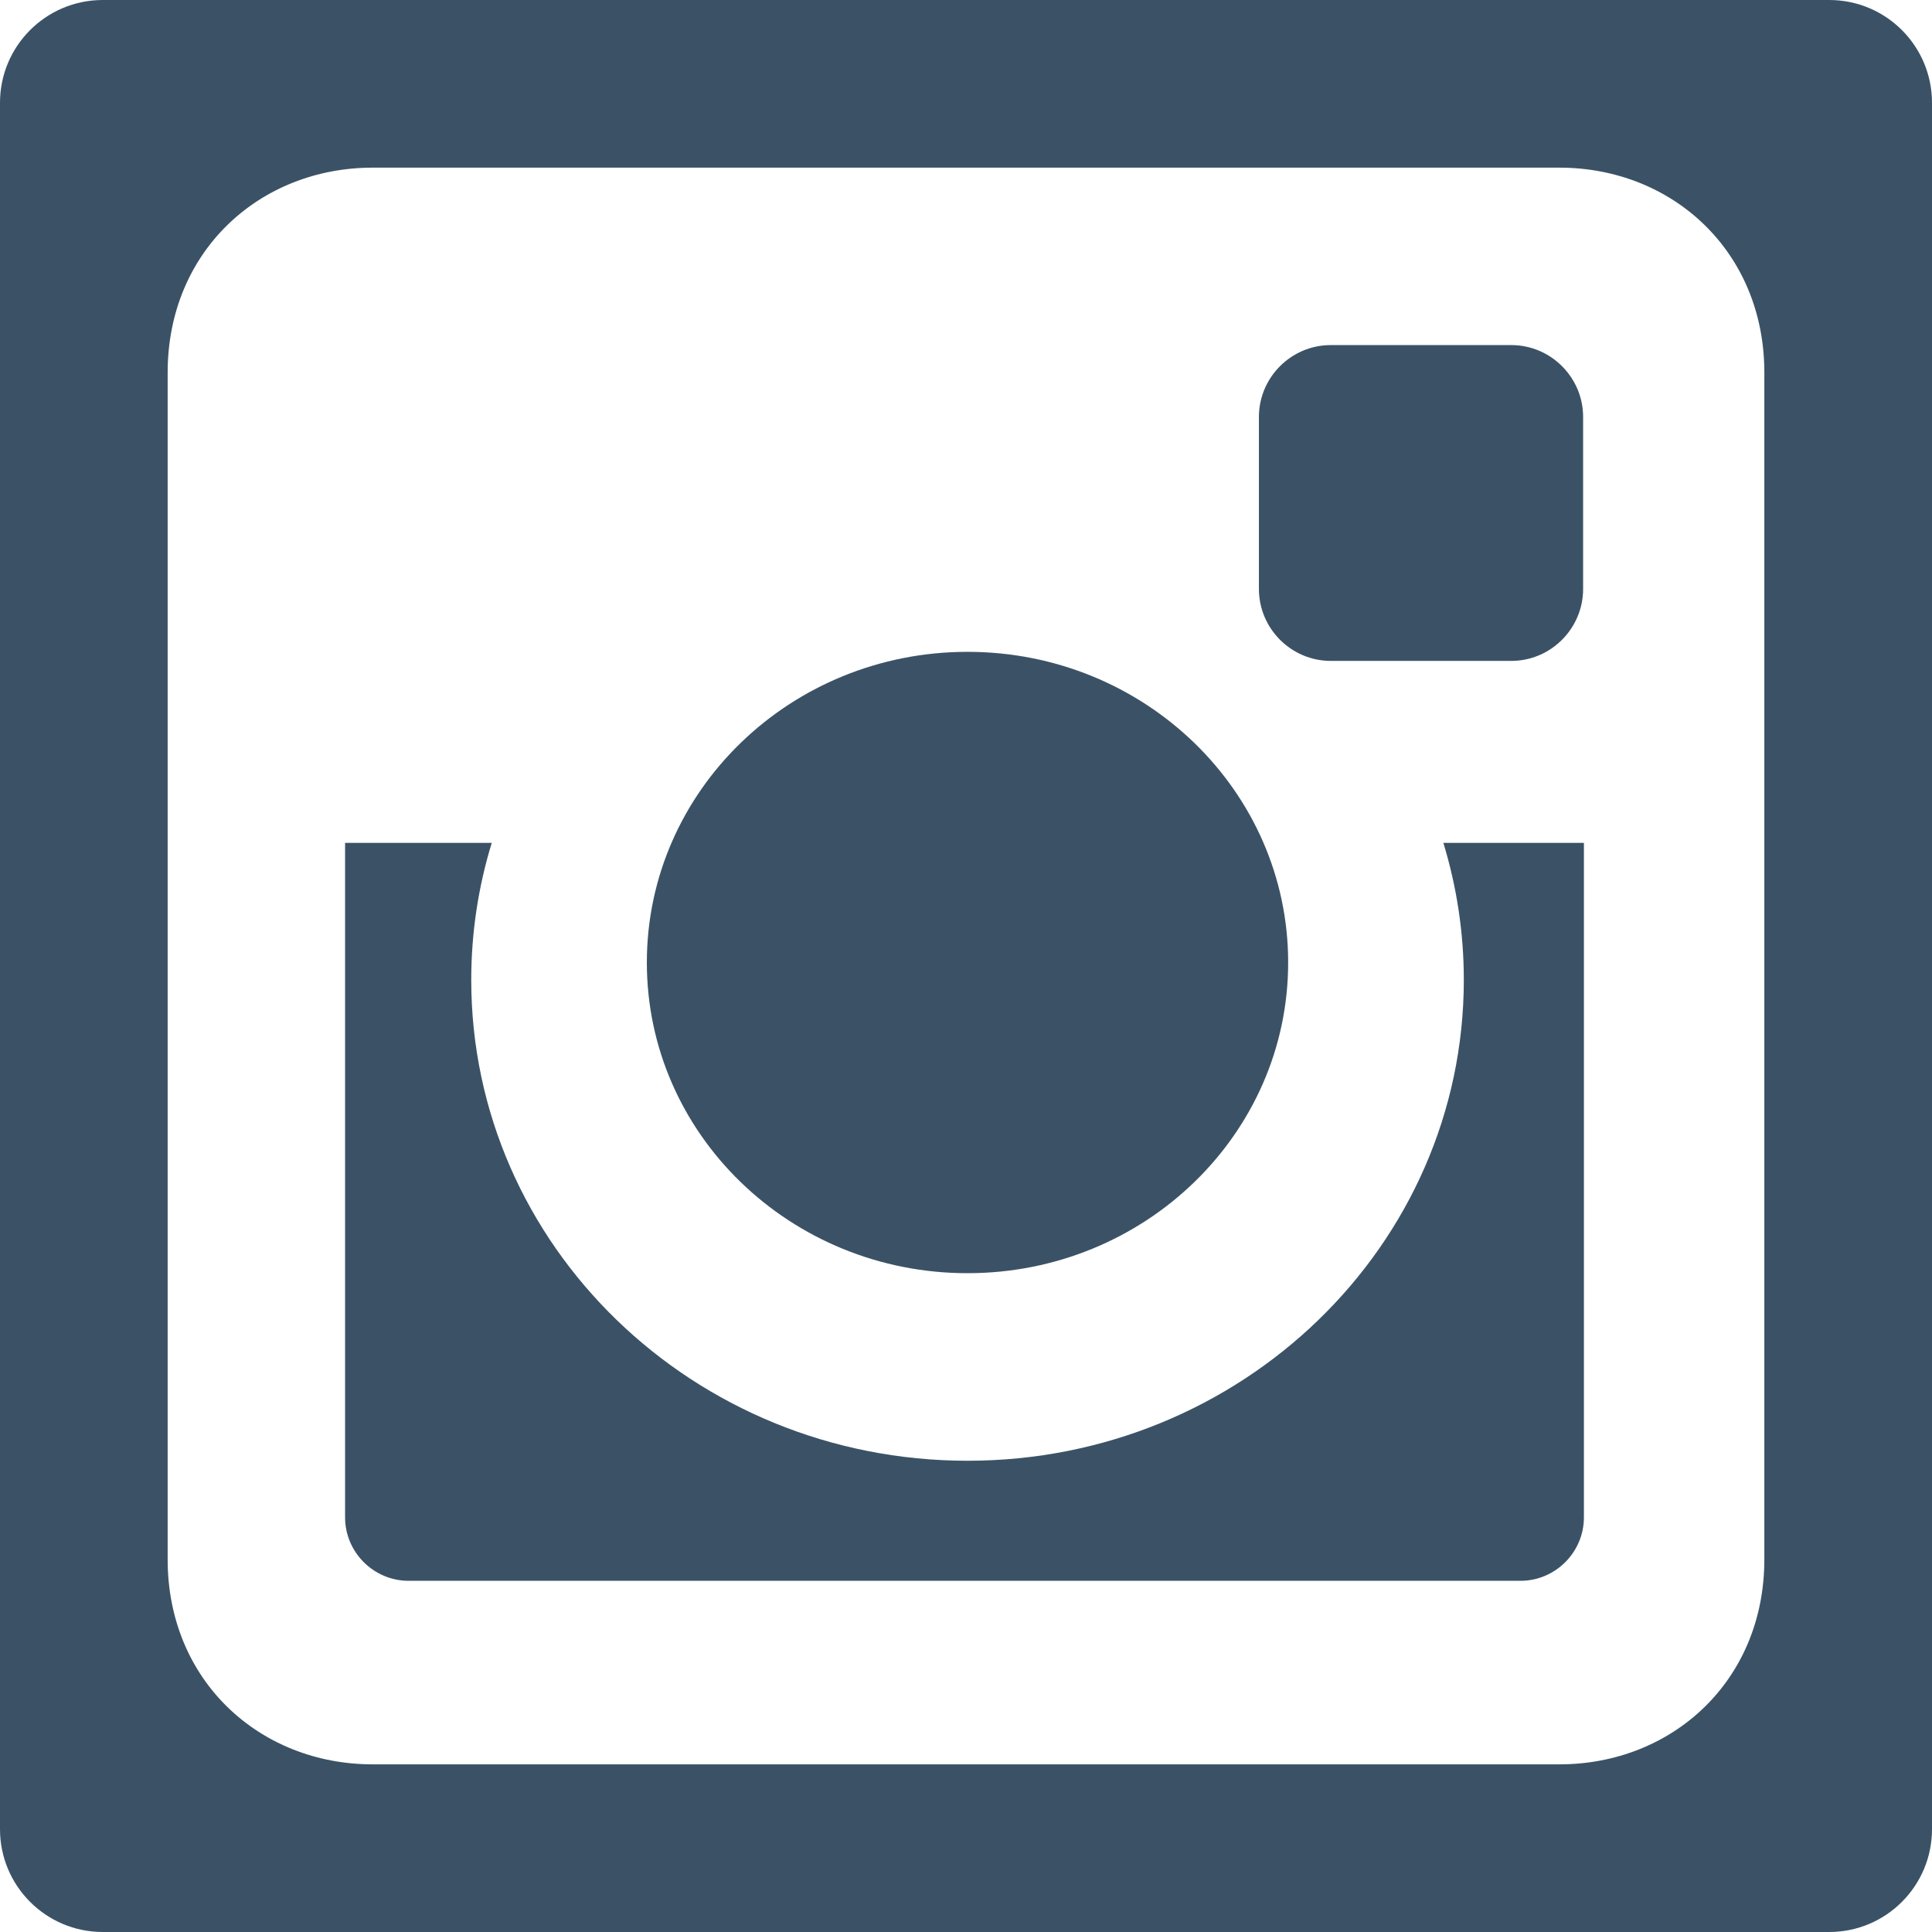 <svg width="36" height="36" viewBox="0 0 36 36" fill="none" xmlns="http://www.w3.org/2000/svg">
<path d="M24.797 12.315H28.16C28.897 12.315 29.499 11.712 29.499 10.975V7.769C29.499 7.032 28.897 6.43 28.16 6.43H24.797C24.06 6.43 23.458 7.032 23.458 7.769V10.975C23.458 11.712 24.06 12.315 24.797 12.315Z" fill="#3B5266"/>
<path d="M18.028 23.724C21.328 23.724 24.003 21.132 24.003 17.935C24.003 14.738 21.328 12.146 18.028 12.146C14.728 12.146 12.053 14.738 12.053 17.935C12.053 21.132 14.728 23.724 18.028 23.724Z" fill="#3B5266"/>
<path d="M34.085 0H1.915C0.857 0 0 0.857 0 1.915V34.085C0 35.142 0.857 36 1.915 36H34.085C35.143 36 36 35.142 36 34.085V1.915C36 0.857 35.143 0 34.085 0ZM32.876 29.057C32.876 31.321 31.158 32.876 29.057 32.876H6.943C4.842 32.876 3.124 31.321 3.124 29.057V6.943C3.124 4.679 4.842 3.124 6.943 3.124H29.057C31.157 3.124 32.876 4.679 32.876 6.943V29.057Z" fill="#3B5266"/>
<path d="M27.276 18.259C27.276 23.208 23.135 27.219 18.029 27.219C12.921 27.219 8.781 23.207 8.781 18.259C8.781 17.372 8.915 16.515 9.163 15.706H6.43V28.273C6.43 28.924 6.963 29.456 7.613 29.456H28.332C28.982 29.456 29.514 28.924 29.514 28.273V15.706H26.895C27.142 16.515 27.276 17.372 27.276 18.259Z" fill="#3B5266"/>
</svg>
